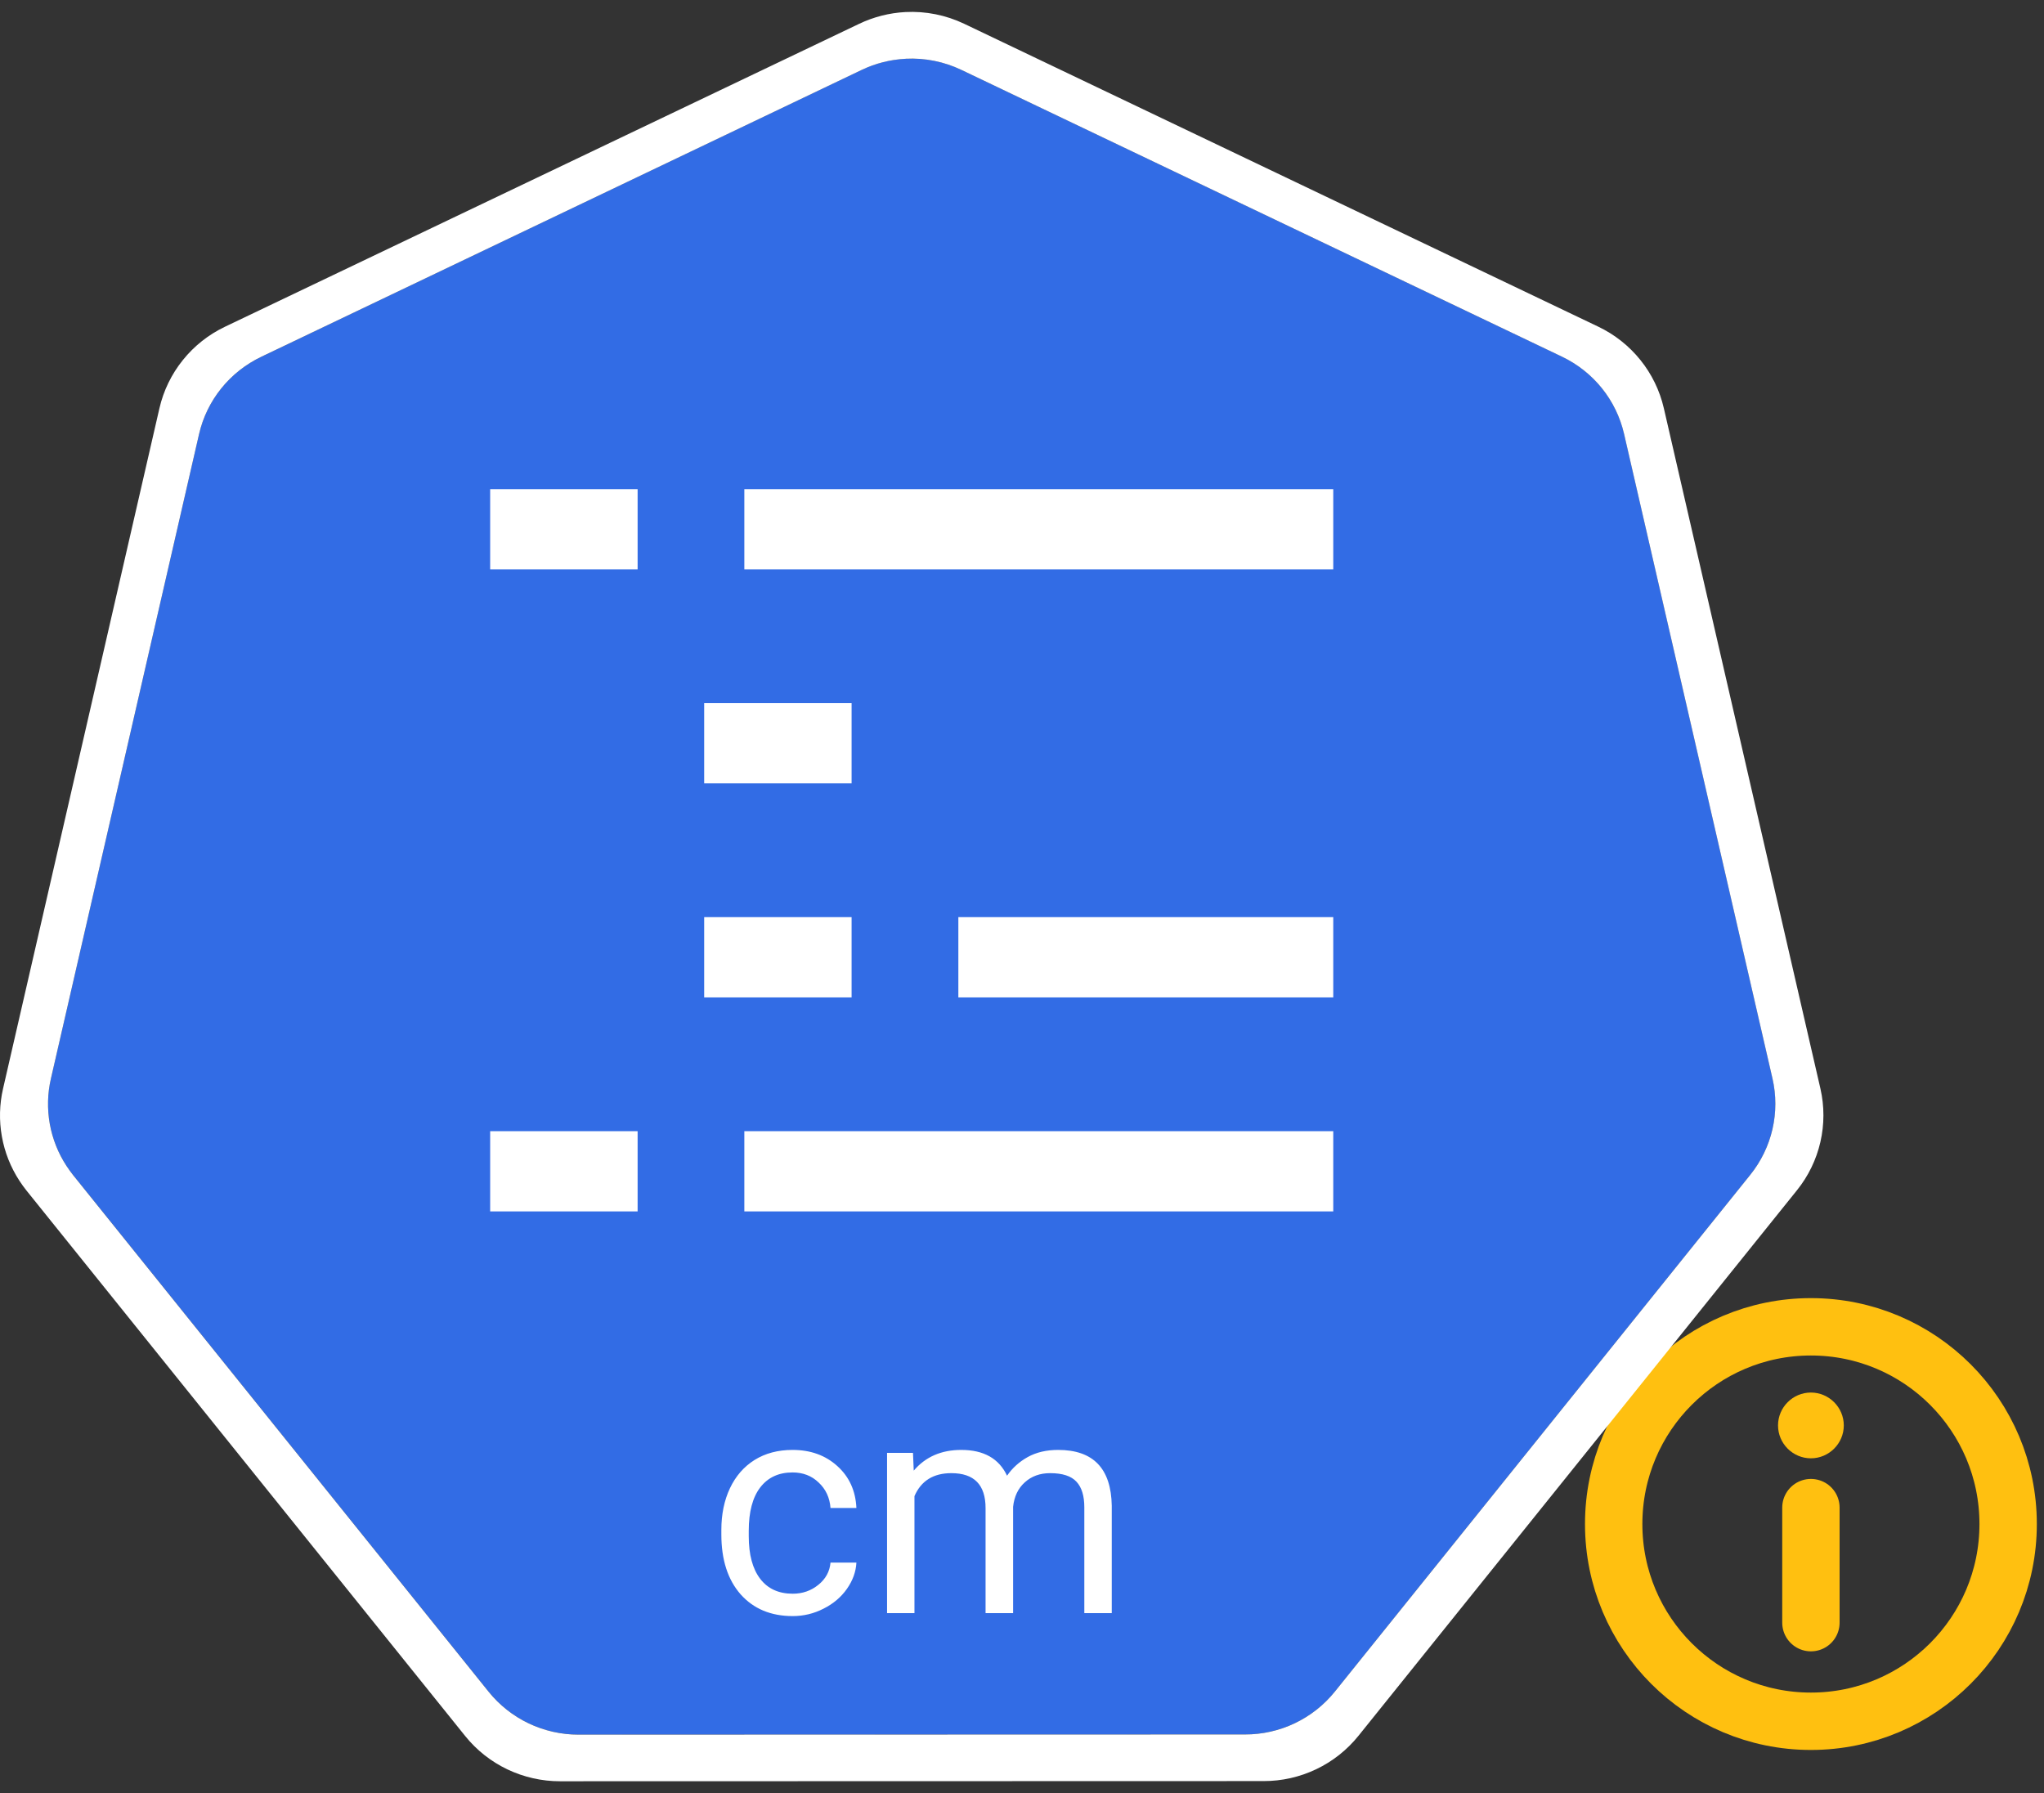 <svg width="57" height="50" viewBox="0 0 57 50" fill="none" xmlns="http://www.w3.org/2000/svg">
<rect x="0" y="0" width="57" height="50" fill="#333333" stroke="none"/>
<path fill-rule="evenodd" clip-rule="evenodd" d="M56 42.5C56 45.538 53.538 48 50.5 48C47.462 48 45 45.538 45 42.5C45 39.462 47.462 37 50.5 37C53.538 37 56 39.462 56 42.5Z" stroke="#FFC010" stroke-width="1.6" stroke-linejoin="round"/>
<path d="M50.5 42.042V45.25" stroke="#FFC010" stroke-width="1.6" stroke-linecap="round" stroke-linejoin="round"/>
<path fill-rule="evenodd" clip-rule="evenodd" d="M50.5 38.833C49.994 38.833 49.583 39.246 49.583 39.75C49.583 40.254 49.994 40.667 50.5 40.667C51.004 40.667 51.417 40.254 51.417 39.75C51.417 39.246 51.004 38.833 50.5 38.833Z" fill="#FFC010"/>
<path d="M25.257 1.638C24.831 1.659 24.414 1.765 24.03 1.948L7.284 9.95C6.851 10.157 6.47 10.458 6.17 10.831C5.87 11.204 5.659 11.639 5.551 12.104L1.42 30.077C1.325 30.491 1.314 30.92 1.389 31.339C1.463 31.757 1.622 32.156 1.855 32.513C1.911 32.6 1.972 32.684 2.037 32.765L13.628 47.177C13.928 47.55 14.309 47.851 14.742 48.058C15.176 48.265 15.65 48.372 16.131 48.372L34.719 48.368C35.2 48.368 35.675 48.261 36.108 48.054C36.542 47.848 36.923 47.547 37.223 47.175L48.81 32.761C49.11 32.388 49.321 31.953 49.428 31.487C49.536 31.022 49.536 30.538 49.429 30.073L45.291 12.1C45.184 11.635 44.972 11.2 44.672 10.826C44.373 10.454 43.992 10.152 43.558 9.945L26.81 1.948C26.327 1.717 25.793 1.611 25.257 1.638Z" fill="#326CE5"/>
<path d="M25.248 0.336C24.799 0.36 24.36 0.472 23.955 0.666L6.275 9.111C5.817 9.329 5.415 9.647 5.099 10.041C4.782 10.435 4.559 10.894 4.446 11.385L0.085 30.359C-0.016 30.796 -0.027 31.249 0.052 31.691C0.13 32.133 0.298 32.554 0.544 32.931C0.604 33.023 0.668 33.111 0.736 33.197L12.972 48.411C13.289 48.805 13.691 49.123 14.148 49.341C14.606 49.559 15.107 49.673 15.615 49.673L35.237 49.668C35.745 49.669 36.246 49.556 36.703 49.338C37.161 49.12 37.563 48.802 37.88 48.409L50.111 33.192C50.428 32.799 50.651 32.339 50.764 31.848C50.877 31.357 50.877 30.848 50.765 30.357L46.398 11.381C46.284 10.89 46.061 10.431 45.744 10.038C45.428 9.645 45.026 9.327 44.569 9.109L26.889 0.664C26.378 0.42 25.814 0.307 25.248 0.336V0.336ZM25.257 1.638C25.793 1.611 26.326 1.718 26.81 1.949L43.558 9.946C43.991 10.153 44.372 10.454 44.672 10.827C44.972 11.2 45.183 11.636 45.29 12.101L49.428 30.074C49.535 30.539 49.535 31.023 49.428 31.488C49.321 31.953 49.109 32.389 48.809 32.762L37.223 47.175C36.922 47.548 36.541 47.849 36.108 48.055C35.675 48.262 35.2 48.369 34.719 48.368L16.131 48.373C15.65 48.373 15.175 48.265 14.742 48.059C14.308 47.852 13.927 47.55 13.627 47.178L2.036 32.766C1.972 32.685 1.911 32.6 1.854 32.513C1.621 32.157 1.463 31.758 1.388 31.34C1.314 30.921 1.324 30.492 1.42 30.078L5.551 12.105C5.658 11.64 5.869 11.205 6.169 10.832C6.469 10.459 6.85 10.158 7.284 9.95L24.03 1.949C24.414 1.766 24.831 1.66 25.257 1.639L25.257 1.638Z" fill="white"/>
<path d="M22.107 44.443C22.379 44.443 22.617 44.361 22.821 44.195C23.025 44.03 23.138 43.824 23.16 43.576H23.882C23.869 43.832 23.78 44.076 23.618 44.307C23.456 44.538 23.238 44.723 22.965 44.86C22.696 44.998 22.409 45.067 22.107 45.067C21.498 45.067 21.013 44.864 20.653 44.46C20.295 44.052 20.116 43.496 20.116 42.791V42.663C20.116 42.228 20.196 41.841 20.355 41.503C20.515 41.164 20.744 40.901 21.041 40.714C21.341 40.527 21.695 40.433 22.102 40.433C22.603 40.433 23.019 40.583 23.35 40.883C23.683 41.183 23.86 41.573 23.882 42.052H23.16C23.138 41.763 23.027 41.526 22.829 41.342C22.634 41.154 22.391 41.061 22.102 41.061C21.714 41.061 21.413 41.201 21.198 41.482C20.986 41.76 20.88 42.163 20.88 42.692V42.837C20.88 43.352 20.986 43.748 21.198 44.026C21.41 44.304 21.713 44.443 22.107 44.443ZM25.46 40.516L25.481 41.011C25.808 40.626 26.25 40.433 26.806 40.433C27.431 40.433 27.857 40.672 28.083 41.152C28.231 40.937 28.424 40.763 28.661 40.631C28.9 40.499 29.183 40.433 29.507 40.433C30.488 40.433 30.986 40.952 31.003 41.99V44.984H30.238V42.035C30.238 41.716 30.166 41.478 30.02 41.321C29.874 41.161 29.629 41.081 29.284 41.081C29.001 41.081 28.765 41.167 28.578 41.337C28.391 41.505 28.282 41.733 28.252 42.019V44.984H27.484V42.056C27.484 41.406 27.166 41.081 26.53 41.081C26.029 41.081 25.686 41.295 25.501 41.722V44.984H24.737V40.516H25.46Z" fill="white"/>
<path d="M20.757 14.759H37.18" stroke="white" stroke-width="2.238" stroke-miterlimit="10" stroke-linejoin="round"/>
<path d="M13.669 14.759H17.781" stroke="white" stroke-width="2.238" stroke-miterlimit="10" stroke-linejoin="round"/>
<path d="M19.637 20.727H23.748" stroke="white" stroke-width="2.238" stroke-miterlimit="10" stroke-linejoin="round"/>
<path d="M26.725 26.695H37.18" stroke="white" stroke-width="2.238" stroke-miterlimit="10" stroke-linejoin="round"/>
<path d="M19.637 26.695H23.748" stroke="white" stroke-width="2.238" stroke-miterlimit="10" stroke-linejoin="round"/>
<path d="M20.757 32.663H37.18" stroke="white" stroke-width="2.238" stroke-miterlimit="10" stroke-linejoin="round"/>
<path d="M13.669 32.663H17.781" stroke="white" stroke-width="2.238" stroke-miterlimit="10" stroke-linejoin="round"/>
</svg>
